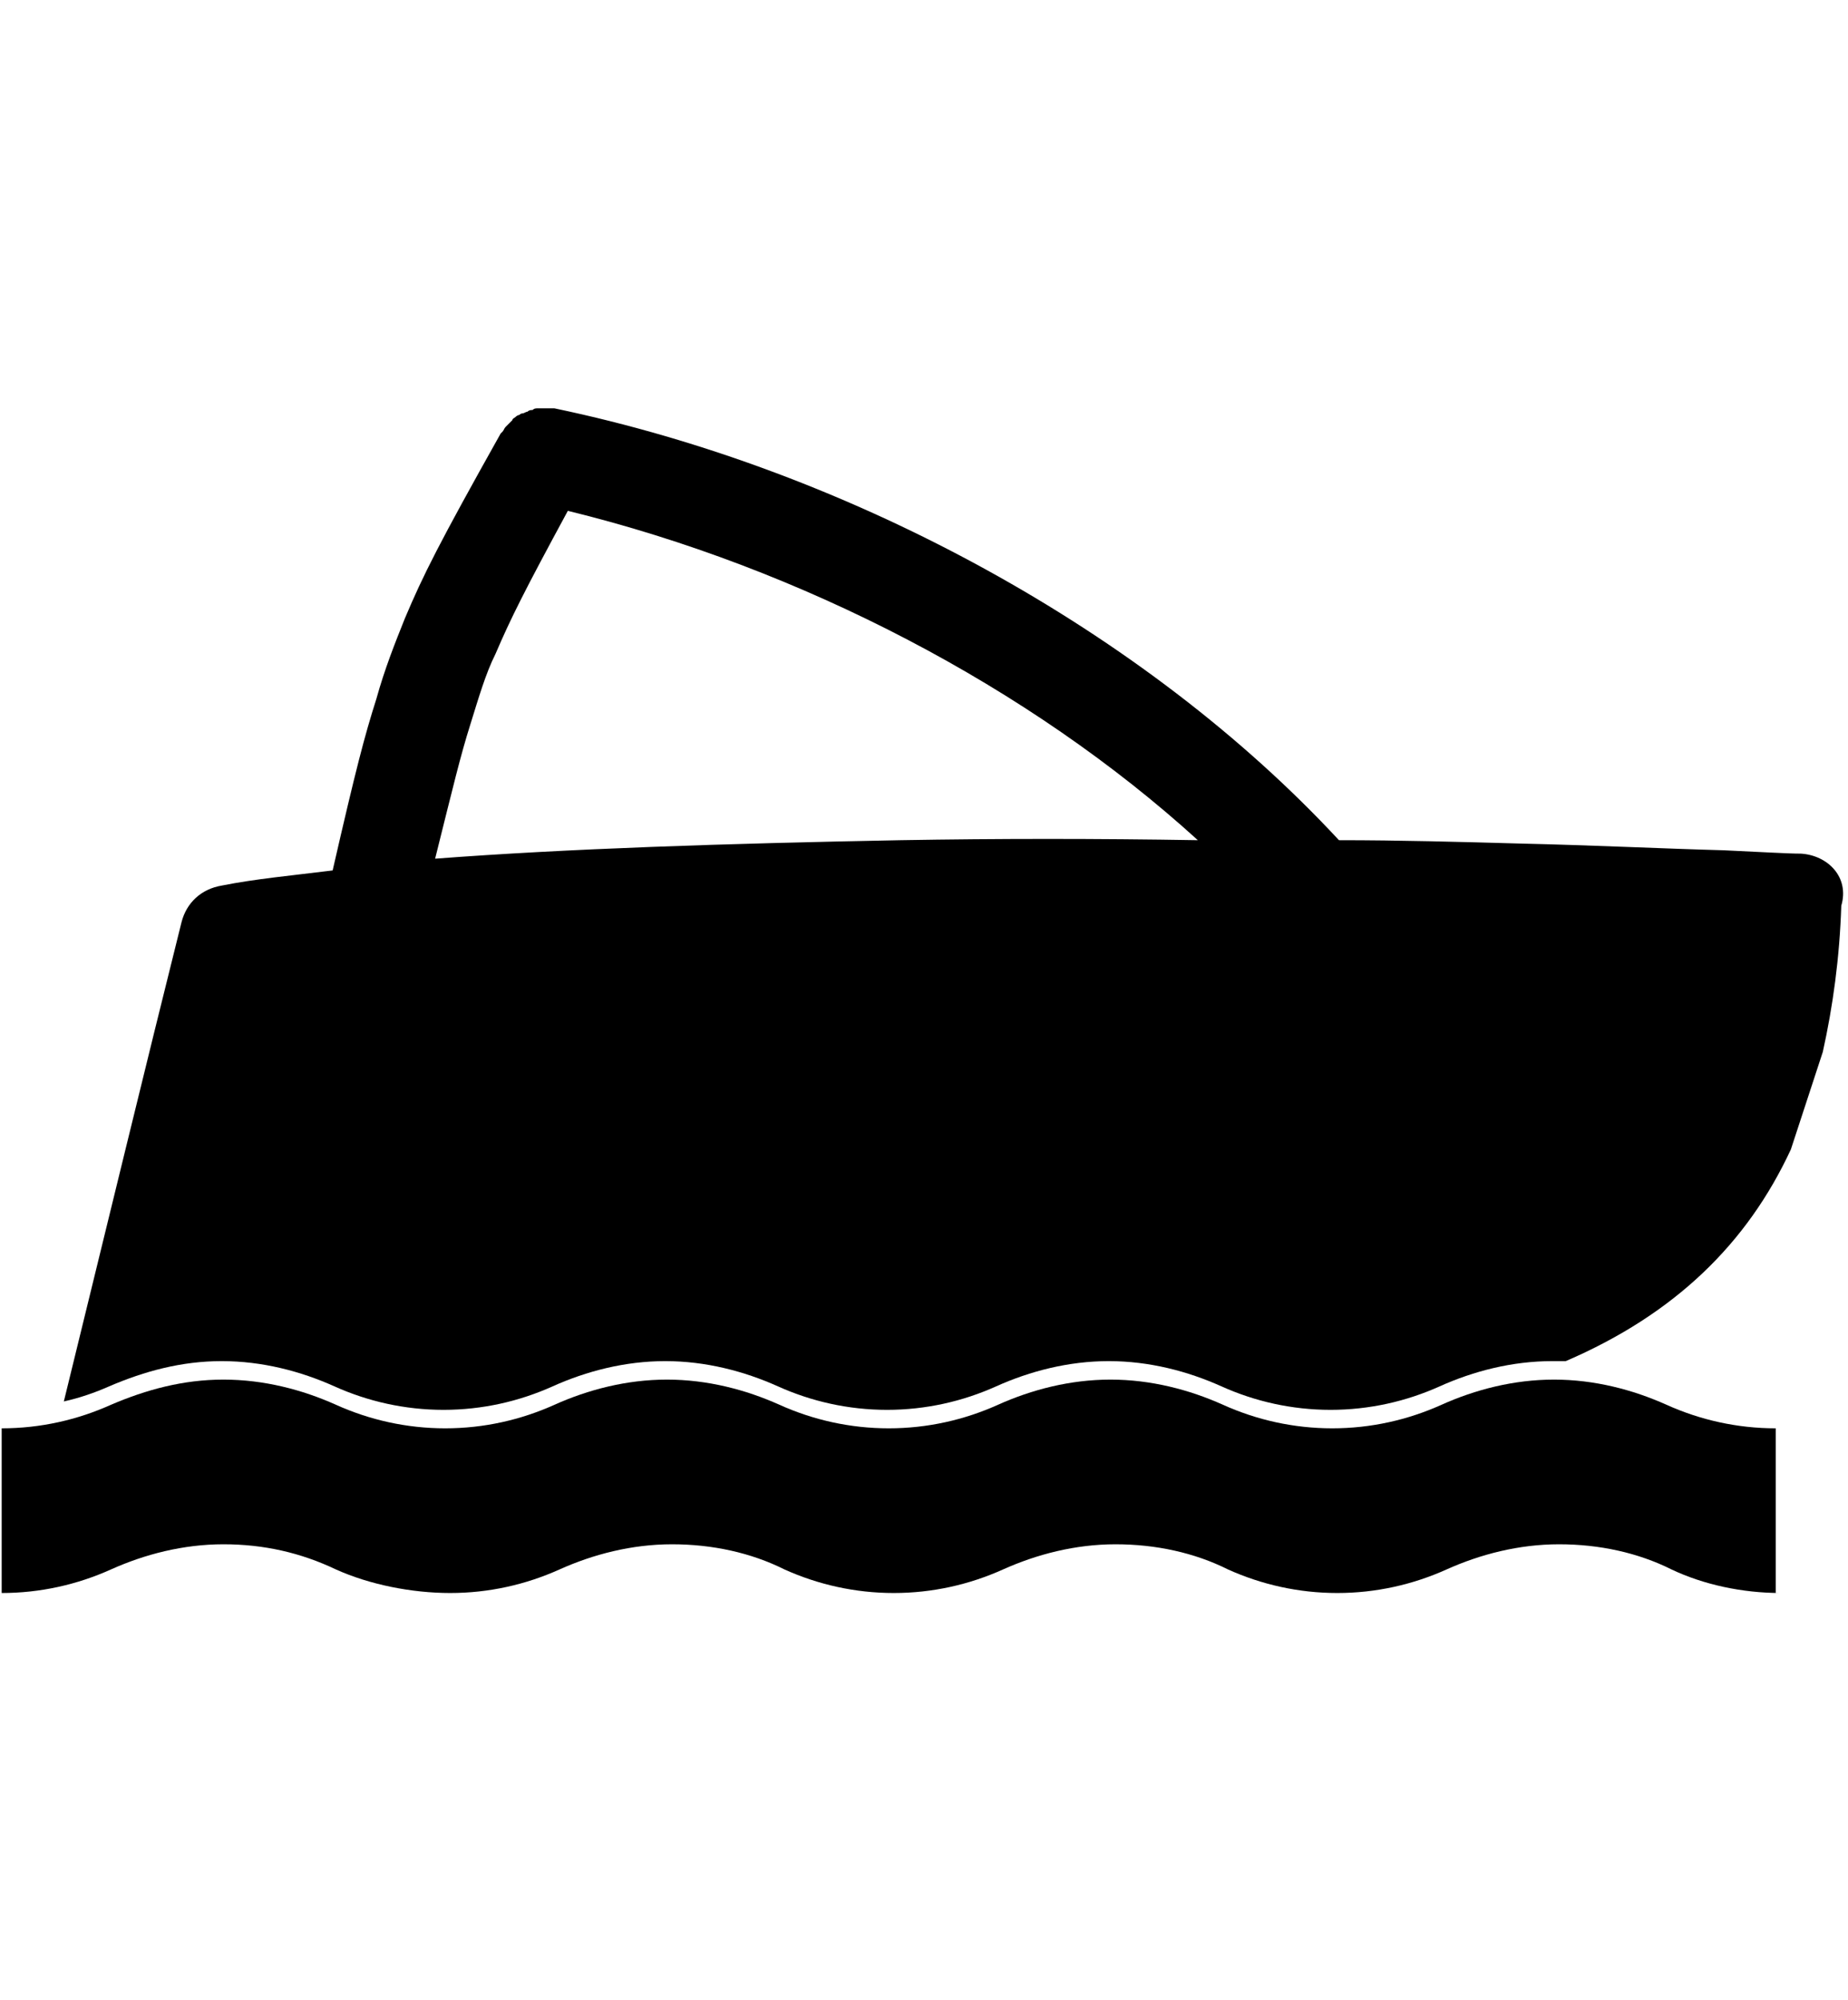 <?xml version="1.0" encoding="utf-8"?>
<!-- Generator: Adobe Illustrator 24.2.1, SVG Export Plug-In . SVG Version: 6.00 Build 0)  -->
<svg version="1.1" id="Camada_1" xmlns="http://www.w3.org/2000/svg" xmlns:xlink="http://www.w3.org/1999/xlink" x="0px" y="0px"
	 viewBox="0 0 110 119" style="enable-background:new 0 0 110 119;" xml:space="preserve">
<desc>Created with Sketch.</desc>
<g>
	<path d="M107.2,50.8c-0.8,0-2.4-0.1-4.6-0.2c-3.7-0.1-7.7-0.3-12.1-0.4c-3.6-0.1-7.2-0.2-10.8-0.2C68.2,37.6,50.7,28,33,24.3
		c0,0-0.1,0-0.1,0c-0.1,0-0.2,0-0.3,0c-0.1,0-0.2,0-0.3,0c-0.1,0-0.2,0-0.3,0c-0.1,0-0.2,0-0.3,0.1c-0.1,0-0.2,0-0.3,0.1
		c-0.1,0-0.2,0.1-0.3,0.1c-0.1,0-0.2,0.1-0.2,0.1c-0.1,0-0.2,0.1-0.2,0.1c-0.1,0.1-0.2,0.1-0.2,0.2c-0.1,0.1-0.1,0.1-0.2,0.2
		c-0.1,0.1-0.1,0.1-0.2,0.2c-0.1,0.1-0.1,0.2-0.2,0.3c0,0-0.1,0.1-0.1,0.1c-3.7,6.6-4.6,8.4-5.7,11c-0.6,1.5-1.2,3-1.7,4.8
		c-0.7,2.2-1.2,4.1-2.6,10.2c-2.4,0.3-4.6,0.5-6.6,0.9c-1.2,0.2-2.1,1-2.4,2.2c-2.1,8.4-4.4,17.9-7,28.5c0.9-0.2,1.8-0.5,2.7-0.9
		c2.1-0.9,4.3-1.5,6.7-1.5c2.4,0,4.7,0.6,6.7,1.5c2,0.9,4.2,1.4,6.5,1.4s4.5-0.5,6.5-1.4c2-0.9,4.3-1.5,6.7-1.5
		c2.4,0,4.7,0.6,6.7,1.5c2,0.9,4.2,1.4,6.5,1.4c2.3,0,4.5-0.5,6.5-1.4c2-0.9,4.3-1.5,6.7-1.5c2.4,0,4.7,0.6,6.7,1.5
		c2,0.9,4.2,1.4,6.5,1.4c2.3,0,4.5-0.5,6.5-1.4c2-0.9,4.3-1.5,6.7-1.5c0.3,0,0.5,0,0.8,0c6.5-2.8,10.8-7,13.4-12.6l1.9-5.8
		c0.6-2.7,1-5.6,1.1-8.7C110.1,52.2,108.8,50.9,107.2,50.8z M53.6,50c-10.5,0.2-19.8,0.5-27.7,1.1c1.1-4.4,1.5-6.1,2.1-8
		c0.5-1.6,0.9-3,1.5-4.2c0.9-2.1,1.7-3.7,4.3-8.5C47.7,33.8,61.3,40.9,71.3,50C65.3,49.9,59.4,49.9,53.6,50z"/>
	<path d="M106,94.8c-2.3,0-4.6-0.5-6.5-1.4c-2-1-4.3-1.5-6.7-1.5c-2.4,0-4.7,0.6-6.7,1.5c-2,0.9-4.2,1.4-6.5,1.4
		c-2.3,0-4.5-0.5-6.5-1.4c-2-1-4.3-1.5-6.7-1.5c-2.4,0-4.7,0.6-6.7,1.5c-2,0.9-4.2,1.4-6.5,1.4c-2.3,0-4.5-0.5-6.5-1.4
		c-2-1-4.3-1.5-6.7-1.5c-2.4,0-4.7,0.6-6.7,1.5c-2,0.9-4.2,1.4-6.5,1.4S22,94.3,20,93.4c-2.1-1-4.3-1.5-6.7-1.5s-4.7,0.6-6.7,1.5
		c-2,0.9-4.2,1.4-6.5,1.4V85c2.3,0,4.5-0.5,6.5-1.4c2.1-0.9,4.3-1.5,6.7-1.5s4.7,0.6,6.7,1.5c2,0.9,4.2,1.4,6.5,1.4s4.5-0.5,6.5-1.4
		c2-0.9,4.3-1.5,6.7-1.5c2.4,0,4.7,0.6,6.7,1.5c2,0.9,4.2,1.4,6.5,1.4c2.3,0,4.5-0.5,6.5-1.4c2-0.9,4.3-1.5,6.7-1.5
		c2.4,0,4.7,0.6,6.7,1.5c2,0.9,4.2,1.4,6.5,1.4c2.3,0,4.5-0.5,6.5-1.4c2-0.9,4.3-1.5,6.7-1.5c2.4,0,4.7,0.6,6.7,1.5
		c2,0.9,4.2,1.4,6.5,1.4V94.8z"/>
</g>
</svg>
